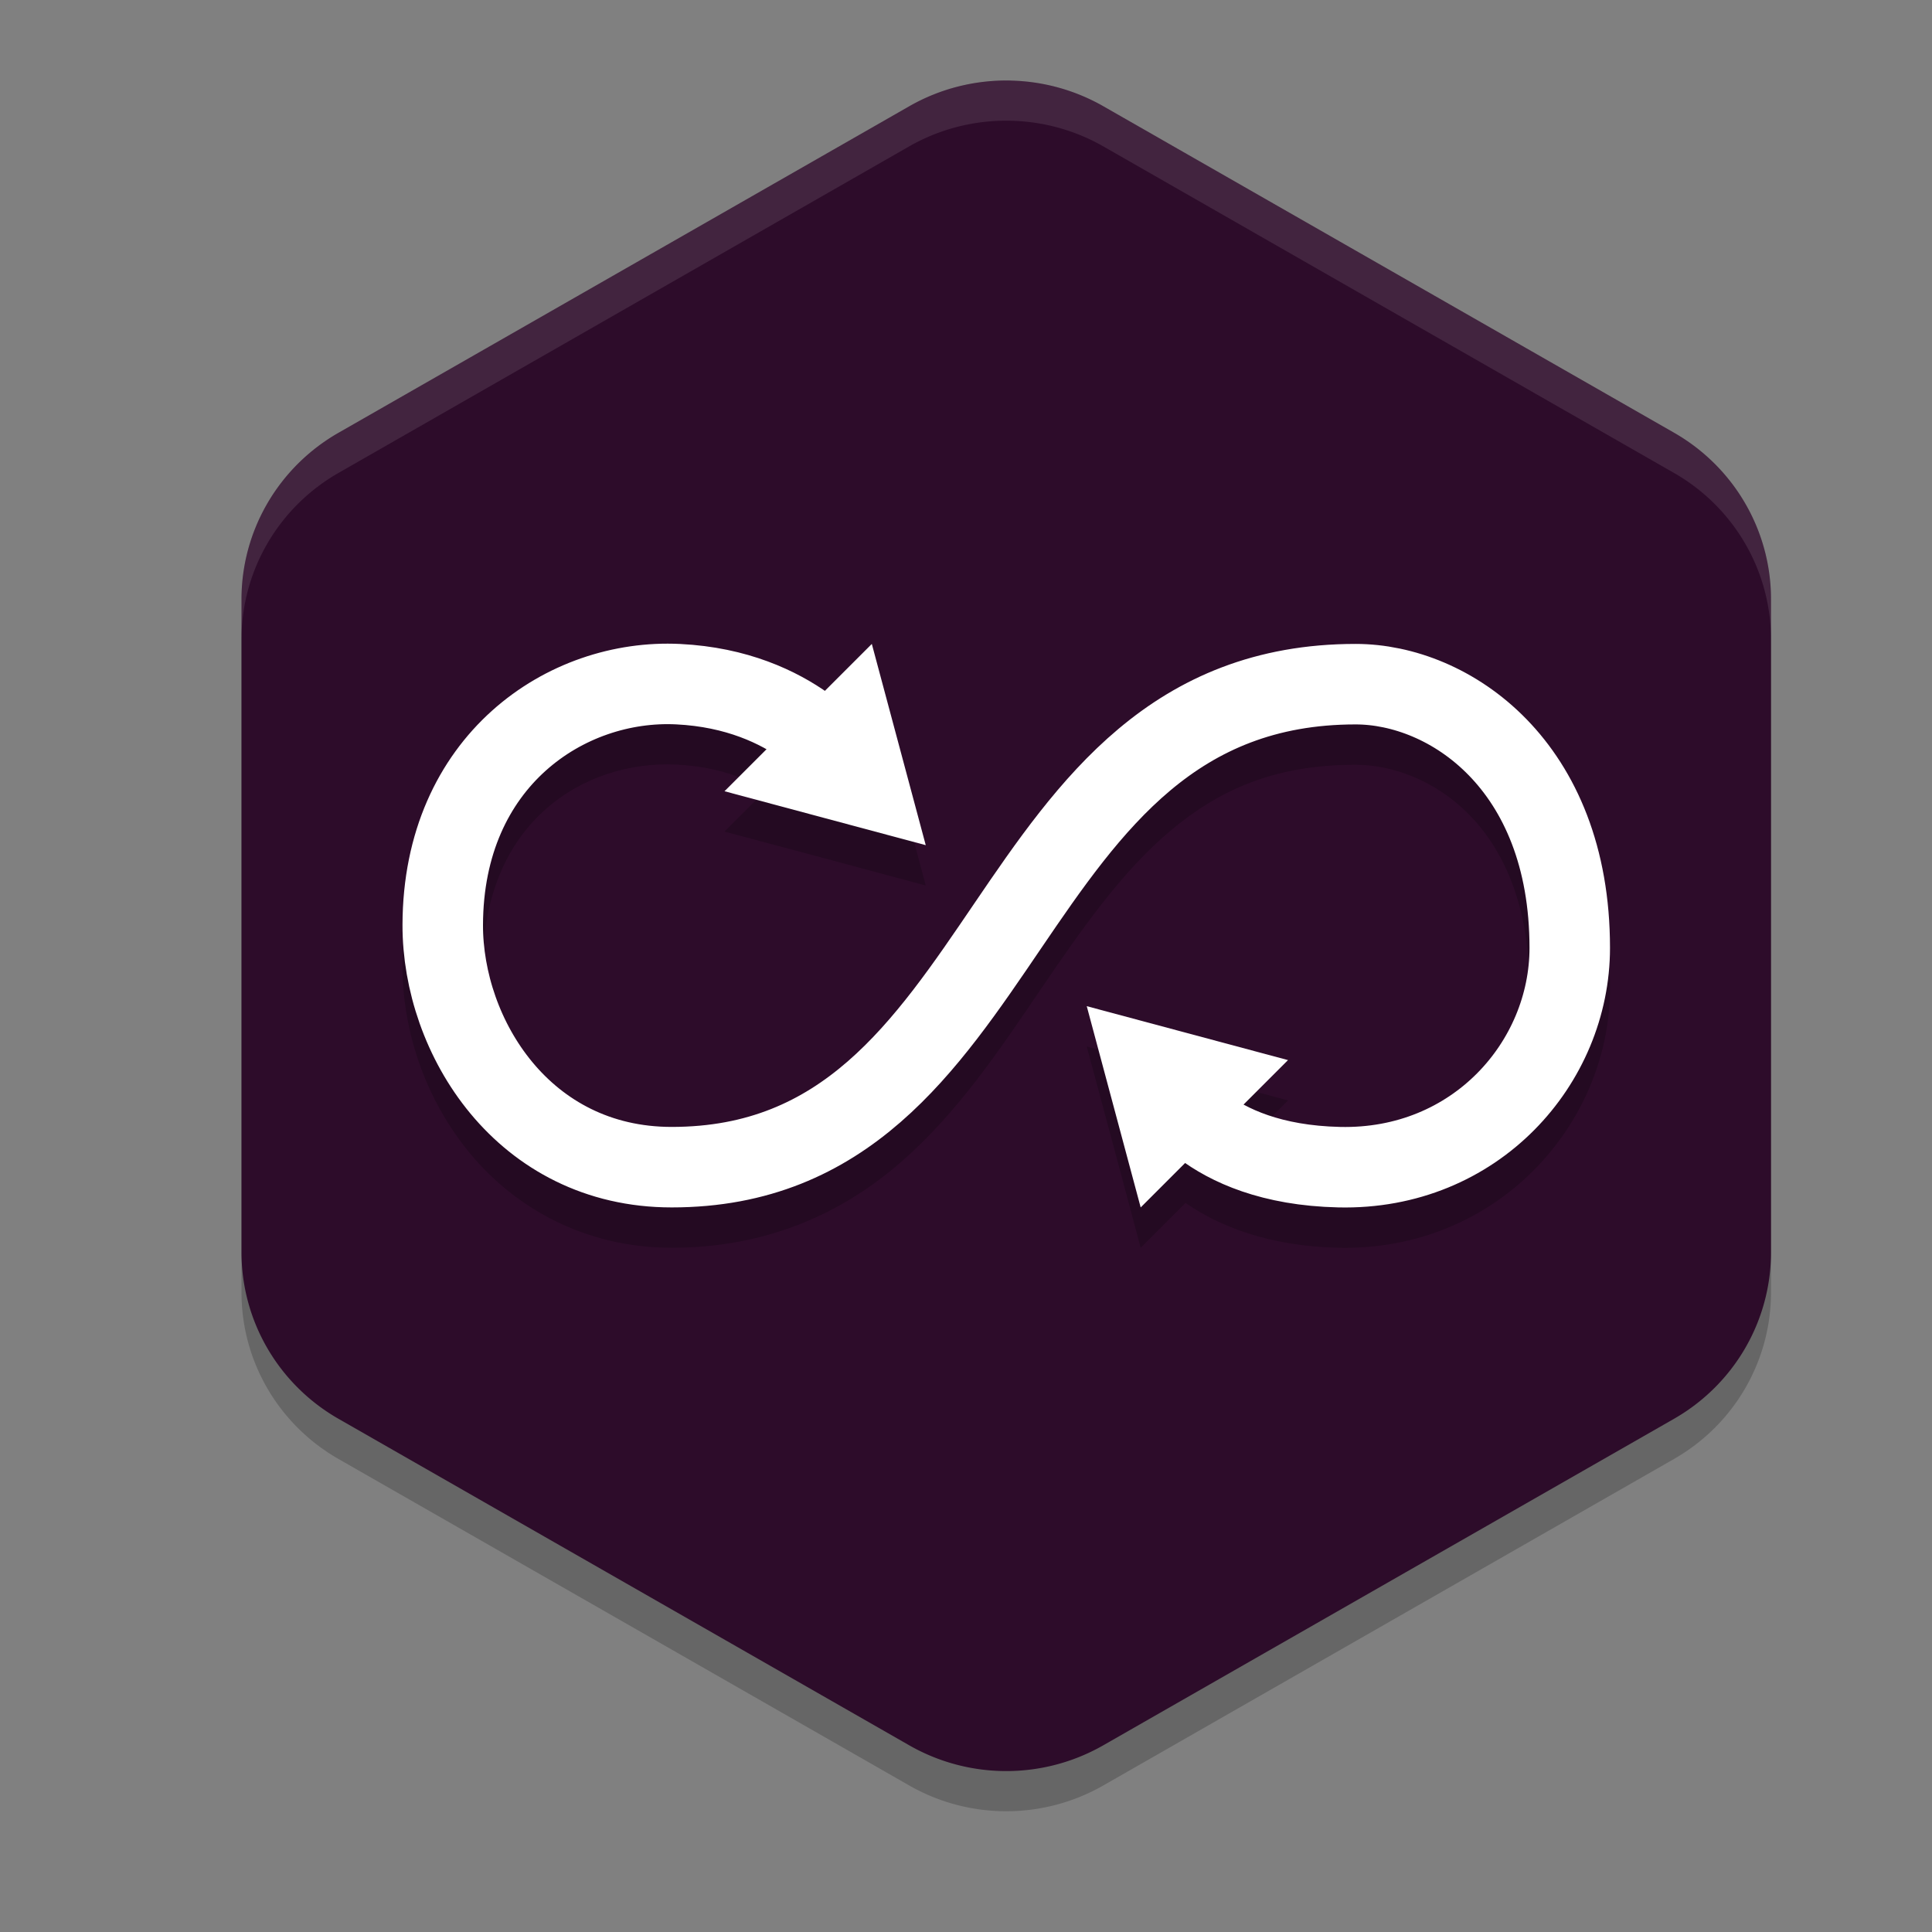 <svg xmlns="http://www.w3.org/2000/svg" width="24" height="24" version="1">
 <rect width="100%" height="100%" fill="#808080" stroke="none"/>
 <path style="opacity:0.2" d="M 12.557,1.501 A 2.41,2.388 0 0 0 11.295,1.819 L 4.205,5.875 A 2.41,2.388 0 0 0 3,7.943 v 8.113 a 2.41,2.388 0 0 0 1.205,2.068 l 7.09,4.056 a 2.41,2.388 0 0 0 2.41,0 l 7.09,-4.056 a 2.41,2.388 0 0 0 1.205,-2.068 V 7.943 A 2.41,2.388 0 0 0 20.795,5.875 L 13.705,1.819 A 2.41,2.388 0 0 0 12.557,1.5 Z"/>
 <path style="fill:#2d0c2a" d="M 12.557,1.001 A 2.41,2.388 0 0 0 11.295,1.32 L 4.205,5.376 A 2.41,2.388 0 0 0 3,7.444 v 8.113 a 2.41,2.388 0 0 0 1.205,2.068 l 7.09,4.056 a 2.41,2.388 0 0 0 2.41,0 l 7.09,-4.056 a 2.41,2.388 0 0 0 1.205,-2.068 V 7.443 A 2.41,2.388 0 0 0 20.795,5.375 L 13.705,1.319 A 2.41,2.388 0 0 0 12.557,1.001 Z"/>
 <path style="opacity:0.2" d="M 8.449,8.5 C 6.799,8.418 5.006,9.698 5,11.988 c -0.002,0.815 0.281,1.668 0.844,2.346 0.563,0.677 1.431,1.166 2.5,1.166 1.196,0 2.128,-0.438 2.844,-1.061 0.716,-0.622 1.237,-1.41 1.746,-2.158 0.509,-0.749 1.006,-1.458 1.605,-1.961 C 15.139,9.817 15.823,9.5 16.84,9.5 17.712,9.5 19,10.219 19,12.275 c 0,1.152 -0.925,2.257 -2.352,2.225 -0.568,-0.013 -0.946,-0.137 -1.201,-0.277 L 16,13.67 14.75,13.334 13.5,13 l 0.336,1.25 0.334,1.25 0.557,-0.557 c 0.408,0.283 1.024,0.537 1.898,0.557 C 18.587,15.545 20,13.974 20,12.275 20,9.78 18.287,8.5 16.84,8.5 c -1.239,0 -2.202,0.431 -2.943,1.053 -0.741,0.622 -1.278,1.415 -1.789,2.166 -0.511,0.752 -0.999,1.462 -1.576,1.965 -0.578,0.503 -1.223,0.816 -2.188,0.816 -0.775,0 -1.331,-0.324 -1.73,-0.805 C 6.214,13.215 5.999,12.564 6,11.99 6.004,10.199 7.274,9.442 8.4,9.498 8.91,9.523 9.254,9.663 9.518,9.813 L 9,10.33 l 1.25,0.334 1.25,0.336 -0.334,-1.25 -0.336,-1.25 -0.596,0.596 C 9.826,8.816 9.237,8.539 8.449,8.5 Z"/>
 <path style="fill:none;stroke:#ffffff;stroke-width:1" d="m 14.5,13.499 c 0,0 0.449,0.962 2.136,1 1.694,0.039 2.864,-1.299 2.864,-2.724 0,-2.276 -1.5,-3.276 -2.66,-3.276 -4.512,0 -4.176,6 -8.496,6 -1.844,0 -2.847,-1.622 -2.844,-3.01 0.005,-2.041 1.537,-3.059 2.925,-2.99 1.459,0.072 2.075,1 2.075,1"/>
 <path style="fill:#ffffff" d="M 11.5,10.499 10.25,10.164 9,9.829 9.915,8.914 10.83,7.999 11.165,9.249 Z"/>
 <path style="fill:#ffffff" transform="scale(-1)" d="m -13.5,-12.499 -1.25,-0.335 -1.25,-0.335 0.915,-0.915 0.915,-0.915 0.335,1.25 z"/>
 <path style="fill:#ffffff;opacity:0.1" d="M 12.557 1 L 12.557 1.002 A 2.41 2.388 0 0 0 11.295 1.32 L 4.205 5.375 A 2.41 2.388 0 0 0 3 7.443 L 3 7.943 A 2.41 2.388 0 0 1 4.205 5.875 L 11.295 1.818 A 2.41 2.388 0 0 1 12.557 1.5 A 2.41 2.388 0 0 1 13.705 1.818 L 20.795 5.875 A 2.41 2.388 0 0 1 22 7.943 L 22 7.443 A 2.41 2.388 0 0 0 20.795 5.375 L 13.705 1.318 A 2.41 2.388 0 0 0 12.557 1 z"/>
</svg>
